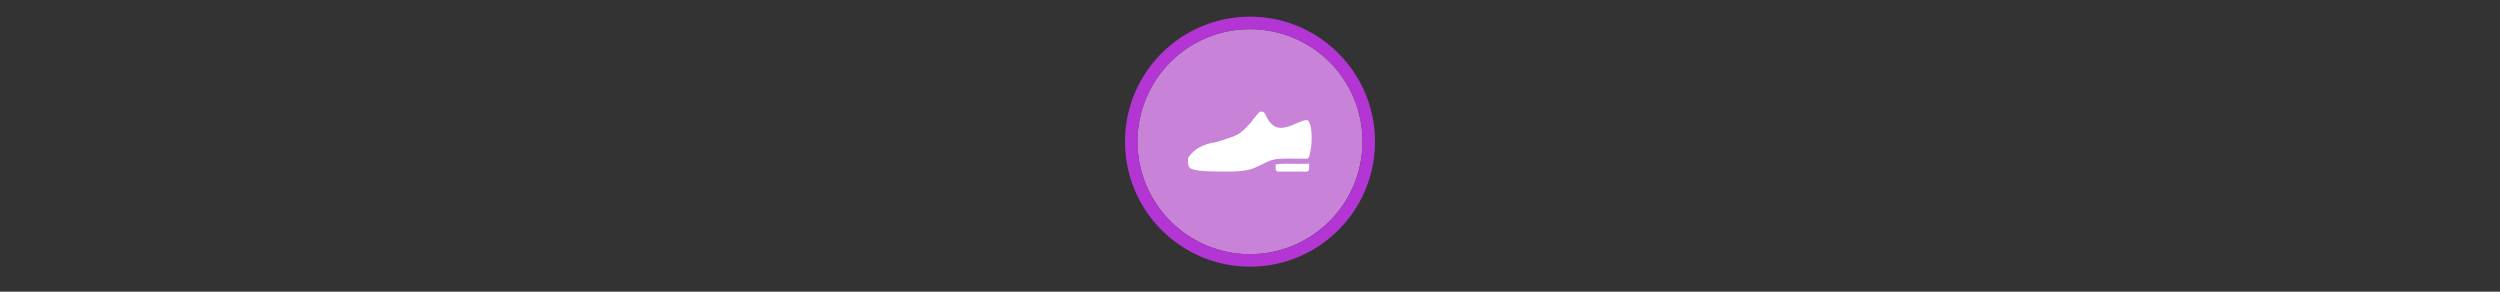 <svg width="300" height="35" viewBox="0 0 300 35" fill="none" xmlns="http://www.w3.org/2000/svg">

<rect x="0" y="0" width="300" height="35" fill="#333333" stroke="none"/>

<g transform="translate(135, 2) scale(1.5 1.5) "> 

<path opacity="0.956" d="M9.999 1C14.963 1 19 5.002 19 10C19 14.966 14.963 19 9.999 19C5.037 19 1 14.966 1 10C1 5.002 5.037 1 9.999 1Z" fill="#CF87E1"/>
<path opacity="0.95" fill-rule="evenodd" clip-rule="evenodd" d="M10 19C14.971 19 19 14.971 19 10C19 5.029 14.971 1 10 1C5.029 1 1 5.029 1 10C1 14.971 5.029 19 10 19ZM10 20C15.523 20 20 15.523 20 10C20 4.477 15.523 0 10 0C4.477 0 0 4.477 0 10C0 15.523 4.477 20 10 20Z" fill="#BA37DD"/>

</g>


<g transform="translate(141, 8) scale(0.031 0.031) "> 

<path d="M200.39 406.123C280.501 406.123 300.382 396.203 330.462 381.182C335.97 378.433 341.847 375.495 348.58 372.407C360.533 366.919 377.117 356.71 417.187 356.082L431.471 355.853L509.102 356.321C509.122 356.321 509.142 356.321 509.161 356.321C513.684 356.321 517.638 353.273 518.793 348.911C519.142 347.576 527.439 325.783 528.744 287.286C529.61 262.036 529.003 233.37 517.996 212.274C516.273 208.977 512.877 206.916 509.161 206.916C498.813 206.916 486.79 212.204 471.561 218.888C452.457 227.284 430.803 236.797 409.558 236.797C377.077 236.797 360.593 208.459 351.021 187.154C349.387 183.519 348.64 181.855 347.156 180.252C343.252 176.028 338.949 173.877 334.337 173.877C328.729 173.877 324.556 177.104 322.165 180.521C312.783 188.798 277.416 245.266 238.701 264.609C228.133 269.898 174.064 288.506 157.37 292.49C73.894 304.27 50.741 354.015 50.741 354.015C50.741 354.015 49.711 366.646 50.984 376.242C53.897 398.191 63.225 406.123 200.39 406.123H200.39Z" fill="#ffffff"/>
<path d="M417.506 376.013L431.351 375.784L509.161 376.242C512.637 376.242 515.984 375.615 519.122 374.499V396.163C519.122 401.671 514.659 406.123 509.161 406.123H399.597C394.099 406.123 389.637 401.671 389.637 396.163V378.623C397.107 377.188 406.121 376.182 417.506 376.013Z" fill="#ffffff"/>

</g>

</svg>